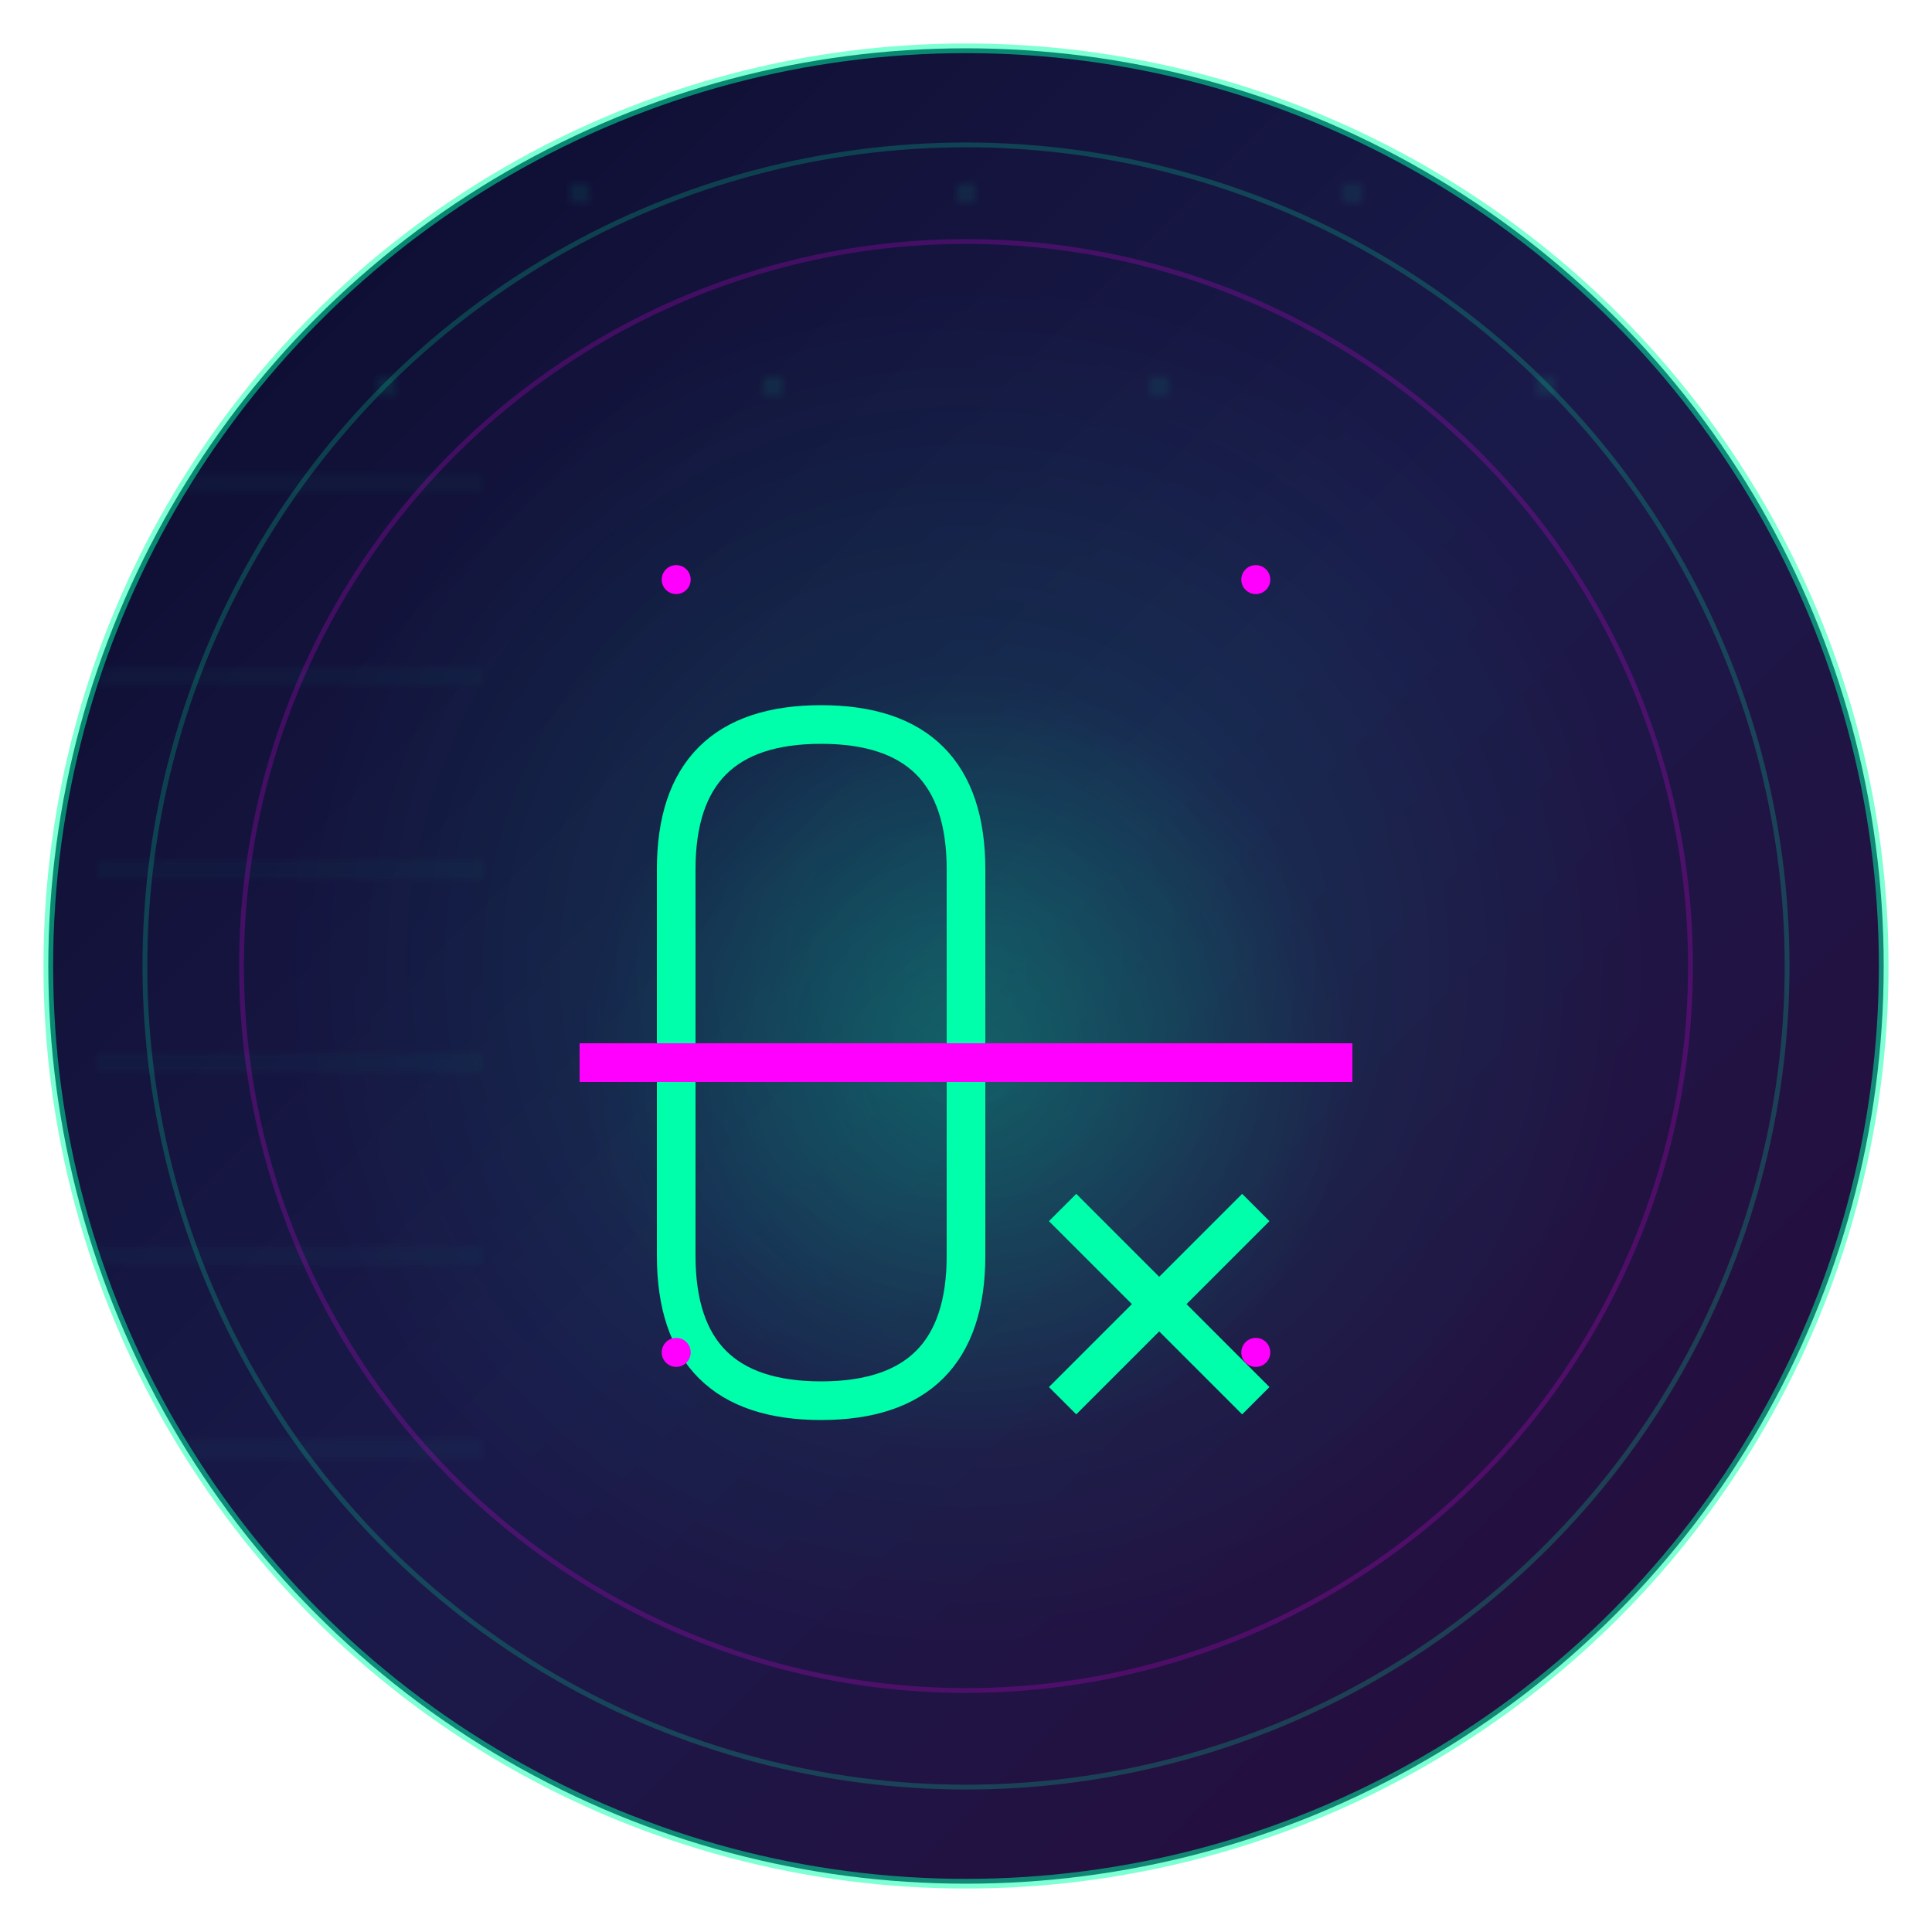 <svg width="200" height="200" viewBox="0 0 200 200" xmlns="http://www.w3.org/2000/svg">
  <defs>
    <!-- Gradiente cyberpunk avançado com animação -->
    <linearGradient id="cyberpunkGradient" x1="0%" y1="0%" x2="100%" y2="100%">
      <stop offset="0%" stop-color="#0b0b2d">
        <animate attributeName="stop-color" 
                 values="#0b0b2d; #150b3d; #0b0b2d" 
                 dur="8s" repeatCount="indefinite" />
      </stop>
      <stop offset="50%" stop-color="#1a1a4a">
        <animate attributeName="stop-color" 
                 values="#1a1a4a; #2a1a5a; #1a1a4a" 
                 dur="8s" repeatCount="indefinite" />
      </stop>
      <stop offset="100%" stop-color="#2a0a3a">
        <animate attributeName="stop-color" 
                 values="#2a0a3a; #3a0a4a; #2a0a3a" 
                 dur="8s" repeatCount="indefinite" />
      </stop>
    </linearGradient>
    
    <!-- Efeito de brilho neon aprimorado -->
    <filter id="neonGlow" x="-30%" y="-30%" width="160%" height="160%">
      <feGaussianBlur stdDeviation="3" result="blur" />
      <feComposite in="SourceGraphic" in2="blur" operator="over" />
    </filter>
    
    <!-- Efeito de distorção digital -->
    <filter id="digitalDistortion" x="0" y="0" width="100%" height="100%">
      <feTurbulence type="fractalNoise" baseFrequency="0.01" numOctaves="1" result="noise" seed="0">
        <animate attributeName="seed" from="0" to="100" dur="10s" repeatCount="indefinite" />
      </feTurbulence>
      <feDisplacementMap in="SourceGraphic" in2="noise" scale="2" xChannelSelector="R" yChannelSelector="G" />
    </filter>
    
    <!-- Padrão de dados para o fundo -->
    <pattern id="dataPattern" width="200" height="200" patternUnits="userSpaceOnUse">
      <g fill="#00ffaa">
        <circle cx="20" cy="20" r="1" opacity="0.2">
          <animate attributeName="opacity" values="0.1;0.4;0.1" dur="3s" repeatCount="indefinite" />
        </circle>
        <circle cx="40" cy="40" r="1" opacity="0.2">
          <animate attributeName="opacity" values="0.1;0.4;0.1" dur="4s" repeatCount="indefinite" />
        </circle>
        <circle cx="60" cy="20" r="1" opacity="0.2">
          <animate attributeName="opacity" values="0.1;0.4;0.1" dur="5s" repeatCount="indefinite" />
        </circle>
        <circle cx="80" cy="40" r="1" opacity="0.2">
          <animate attributeName="opacity" values="0.1;0.4;0.1" dur="3.5s" repeatCount="indefinite" />
        </circle>
        <circle cx="100" cy="20" r="1" opacity="0.2">
          <animate attributeName="opacity" values="0.1;0.4;0.1" dur="4.5s" repeatCount="indefinite" />
        </circle>
        <circle cx="120" cy="40" r="1" opacity="0.2">
          <animate attributeName="opacity" values="0.1;0.4;0.1" dur="3.2s" repeatCount="indefinite" />
        </circle>
        <circle cx="140" cy="20" r="1" opacity="0.2">
          <animate attributeName="opacity" values="0.1;0.4;0.1" dur="4.2s" repeatCount="indefinite" />
        </circle>
        <circle cx="160" cy="40" r="1" opacity="0.2">
          <animate attributeName="opacity" values="0.1;0.4;0.1" dur="3.7s" repeatCount="indefinite" />
        </circle>
        <circle cx="180" cy="20" r="1" opacity="0.2">
          <animate attributeName="opacity" values="0.1;0.4;0.1" dur="4.7s" repeatCount="indefinite" />
        </circle>
      </g>
      
      <!-- Linhas de dados animadas -->
      <line x1="10" y1="50" x2="50" y2="50" stroke="#00ffaa" stroke-width="0.5" opacity="0.2">
        <animate attributeName="x2" values="50;190;50" dur="7s" repeatCount="indefinite" />
        <animate attributeName="opacity" values="0.1;0.3;0.1" dur="7s" repeatCount="indefinite" />
      </line>
      <line x1="10" y1="70" x2="50" y2="70" stroke="#00ffaa" stroke-width="0.5" opacity="0.2">
        <animate attributeName="x2" values="50;190;50" dur="9s" repeatCount="indefinite" />
        <animate attributeName="opacity" values="0.1;0.3;0.1" dur="9s" repeatCount="indefinite" />
      </line>
      <line x1="10" y1="90" x2="50" y2="90" stroke="#00ffaa" stroke-width="0.5" opacity="0.2">
        <animate attributeName="x2" values="50;190;50" dur="8s" repeatCount="indefinite" />
        <animate attributeName="opacity" values="0.1;0.3;0.1" dur="8s" repeatCount="indefinite" />
      </line>
      <line x1="10" y1="110" x2="50" y2="110" stroke="#00ffaa" stroke-width="0.5" opacity="0.2">
        <animate attributeName="x2" values="50;190;50" dur="10s" repeatCount="indefinite" />
        <animate attributeName="opacity" values="0.1;0.3;0.1" dur="10s" repeatCount="indefinite" />
      </line>
      <line x1="10" y1="130" x2="50" y2="130" stroke="#00ffaa" stroke-width="0.5" opacity="0.2">
        <animate attributeName="x2" values="50;190;50" dur="6s" repeatCount="indefinite" />
        <animate attributeName="opacity" values="0.1;0.3;0.1" dur="6s" repeatCount="indefinite" />
      </line>
      <line x1="10" y1="150" x2="50" y2="150" stroke="#00ffaa" stroke-width="0.5" opacity="0.2">
        <animate attributeName="x2" values="50;190;50" dur="11s" repeatCount="indefinite" />
        <animate attributeName="opacity" values="0.1;0.3;0.1" dur="11s" repeatCount="indefinite" />
      </line>
    </pattern>
    
    <!-- Efeito de energia para o símbolo -->
    <radialGradient id="energyGlow" cx="50%" cy="50%" r="50%" fx="50%" fy="50%">
      <stop offset="0%" stop-color="#00ffaa" stop-opacity="0.7">
        <animate attributeName="stop-opacity" values="0.7;0.9;0.7" dur="3s" repeatCount="indefinite" />
      </stop>
      <stop offset="100%" stop-color="#00ffaa" stop-opacity="0">
        <animate attributeName="stop-opacity" values="0;0.2;0" dur="3s" repeatCount="indefinite" />
      </stop>
    </radialGradient>
  </defs>
  
  <!-- Círculo de fundo com efeito de pulso -->
  <circle cx="100" cy="100" r="95" fill="url(#cyberpunkGradient)">
    <animate attributeName="r" values="95;93;95" dur="5s" repeatCount="indefinite" />
  </circle>
  
  <!-- Padrão de dados animado -->
  <circle cx="100" cy="100" r="95" fill="url(#dataPattern)" opacity="0.5" />
  
  <!-- Círculo de energia interna -->
  <circle cx="100" cy="100" r="70" fill="url(#energyGlow)" opacity="0.2">
    <animate attributeName="opacity" values="0.2;0.3;0.2" dur="4s" repeatCount="indefinite" />
    <animate attributeName="r" values="70;72;70" dur="6s" repeatCount="indefinite" />
  </circle>
  
  <!-- Círculo de borda pulsante -->
  <circle cx="100" cy="100" r="95" fill="none" stroke="#00ffaa" stroke-width="1" opacity="0.5">
    <animate attributeName="stroke-width" values="1;2;1" dur="4s" repeatCount="indefinite" />
    <animate attributeName="opacity" values="0.3;0.6;0.3" dur="4s" repeatCount="indefinite" />
  </circle>
  
  <!-- Círculos concêntricos pulsantes -->
  <circle cx="100" cy="100" r="85" fill="none" stroke="#00ffaa" stroke-width="0.5" opacity="0.2">
    <animate attributeName="r" values="85;80;85" dur="7s" repeatCount="indefinite" />
    <animate attributeName="opacity" values="0.2;0.4;0.2" dur="7s" repeatCount="indefinite" />
  </circle>
  
  <circle cx="100" cy="100" r="75" fill="none" stroke="#ff00ff" stroke-width="0.5" opacity="0.2">
    <animate attributeName="r" values="75;80;75" dur="9s" repeatCount="indefinite" />
    <animate attributeName="opacity" values="0.2;0.3;0.2" dur="9s" repeatCount="indefinite" />
  </circle>
  
  <!-- Símbolo de derivada com efeitos avançados -->
  <g filter="url(#neonGlow)" transform="translate(0, 10)">
    <!-- Aura de energia por trás do símbolo -->
    <circle cx="100" cy="100" r="40" fill="url(#energyGlow)" opacity="0.3">
      <animate attributeName="r" values="40;45;40" dur="5s" repeatCount="indefinite" />
      <animate attributeName="opacity" values="0.3;0.5;0.3" dur="5s" repeatCount="indefinite" />
    </circle>
    
    <!-- Símbolo "d" com brilho pulsante e distorção sutil -->
    <path d="M70,80 Q70,65 85,65 Q100,65 100,80 L100,120 Q100,135 85,135 Q70,135 70,120 Z" 
          fill="none" stroke="#00ffaa" stroke-width="4" filter="url(#digitalDistortion)">
      <animate attributeName="stroke" 
               values="#00ffaa;#00ffdd;#00ffaa" 
               dur="6s" repeatCount="indefinite" />
      <animate attributeName="stroke-width" 
               values="4;4.5;4" 
               dur="3s" repeatCount="indefinite" />
    </path>
    
    <!-- Barra de fração com movimento e brilho -->
    <line x1="60" y1="100" x2="140" y2="100" stroke="#ff00ff" stroke-width="4">
      <animate attributeName="stroke" 
               values="#ff00ff;#ff40ff;#ff00ff" 
               dur="5s" repeatCount="indefinite" />
      <animate attributeName="x1" 
               values="60;58;60" 
               dur="7s" repeatCount="indefinite" />
      <animate attributeName="x2" 
               values="140;142;140" 
               dur="7s" repeatCount="indefinite" />
      <animate attributeName="stroke-width" 
               values="4;4.5;4" 
               dur="4s" repeatCount="indefinite" />
    </line>
    
    <!-- Símbolo "x" com rotação e pulso -->
    <g>
      <animateTransform attributeName="transform"
                        type="rotate"
                        from="0 120 125"
                        to="360 120 125"
                        dur="20s"
                        repeatCount="indefinite"
                        additive="sum"
                        calcMode="linear"
                        values="0 120 125; 5 120 125; 0 120 125; -5 120 125; 0 120 125"
                        keyTimes="0; 0.25; 0.5; 0.75; 1" />
      <path d="M110,115 L130,135 M110,135 L130,115" stroke="#00ffaa" stroke-width="4">
        <animate attributeName="stroke" 
                 values="#00ffaa;#00ffdd;#00ffaa" 
                 dur="6s" repeatCount="indefinite" />
        <animate attributeName="stroke-width" 
                 values="4;4.5;4" 
                 dur="3.5s" repeatCount="indefinite" />
      </path>
    </g>
  </g>
  
  <!-- Partículas flutuantes com rastros -->
  <g>
    <circle cx="70" cy="60" r="1.5" fill="#ff00ff">
      <animate attributeName="cy" values="60;55;60" dur="3s" repeatCount="indefinite" />
      <animate attributeName="opacity" values="0.5;1;0.5" dur="3s" repeatCount="indefinite" />
      <animate attributeName="r" values="1.5;2;1.5" dur="3s" repeatCount="indefinite" />
    </circle>
    <circle cx="130" cy="60" r="1.5" fill="#ff00ff">
      <animate attributeName="cy" values="60;65;60" dur="4s" repeatCount="indefinite" />
      <animate attributeName="opacity" values="0.5;1;0.5" dur="4s" repeatCount="indefinite" />
      <animate attributeName="r" values="1.5;2;1.5" dur="4s" repeatCount="indefinite" />
    </circle>
    <circle cx="70" cy="140" r="1.5" fill="#ff00ff">
      <animate attributeName="cy" values="140;145;140" dur="3.5s" repeatCount="indefinite" />
      <animate attributeName="opacity" values="0.5;1;0.5" dur="3.5s" repeatCount="indefinite" />
      <animate attributeName="r" values="1.5;2;1.5" dur="3.5s" repeatCount="indefinite" />
    </circle>
    <circle cx="130" cy="140" r="1.5" fill="#ff00ff">
      <animate attributeName="cy" values="140;135;140" dur="4.5s" repeatCount="indefinite" />
      <animate attributeName="opacity" values="0.5;1;0.5" dur="4.5s" repeatCount="indefinite" />
      <animate attributeName="r" values="1.5;2;1.5" dur="4.5s" repeatCount="indefinite" />
    </circle>
  </g>
</svg>